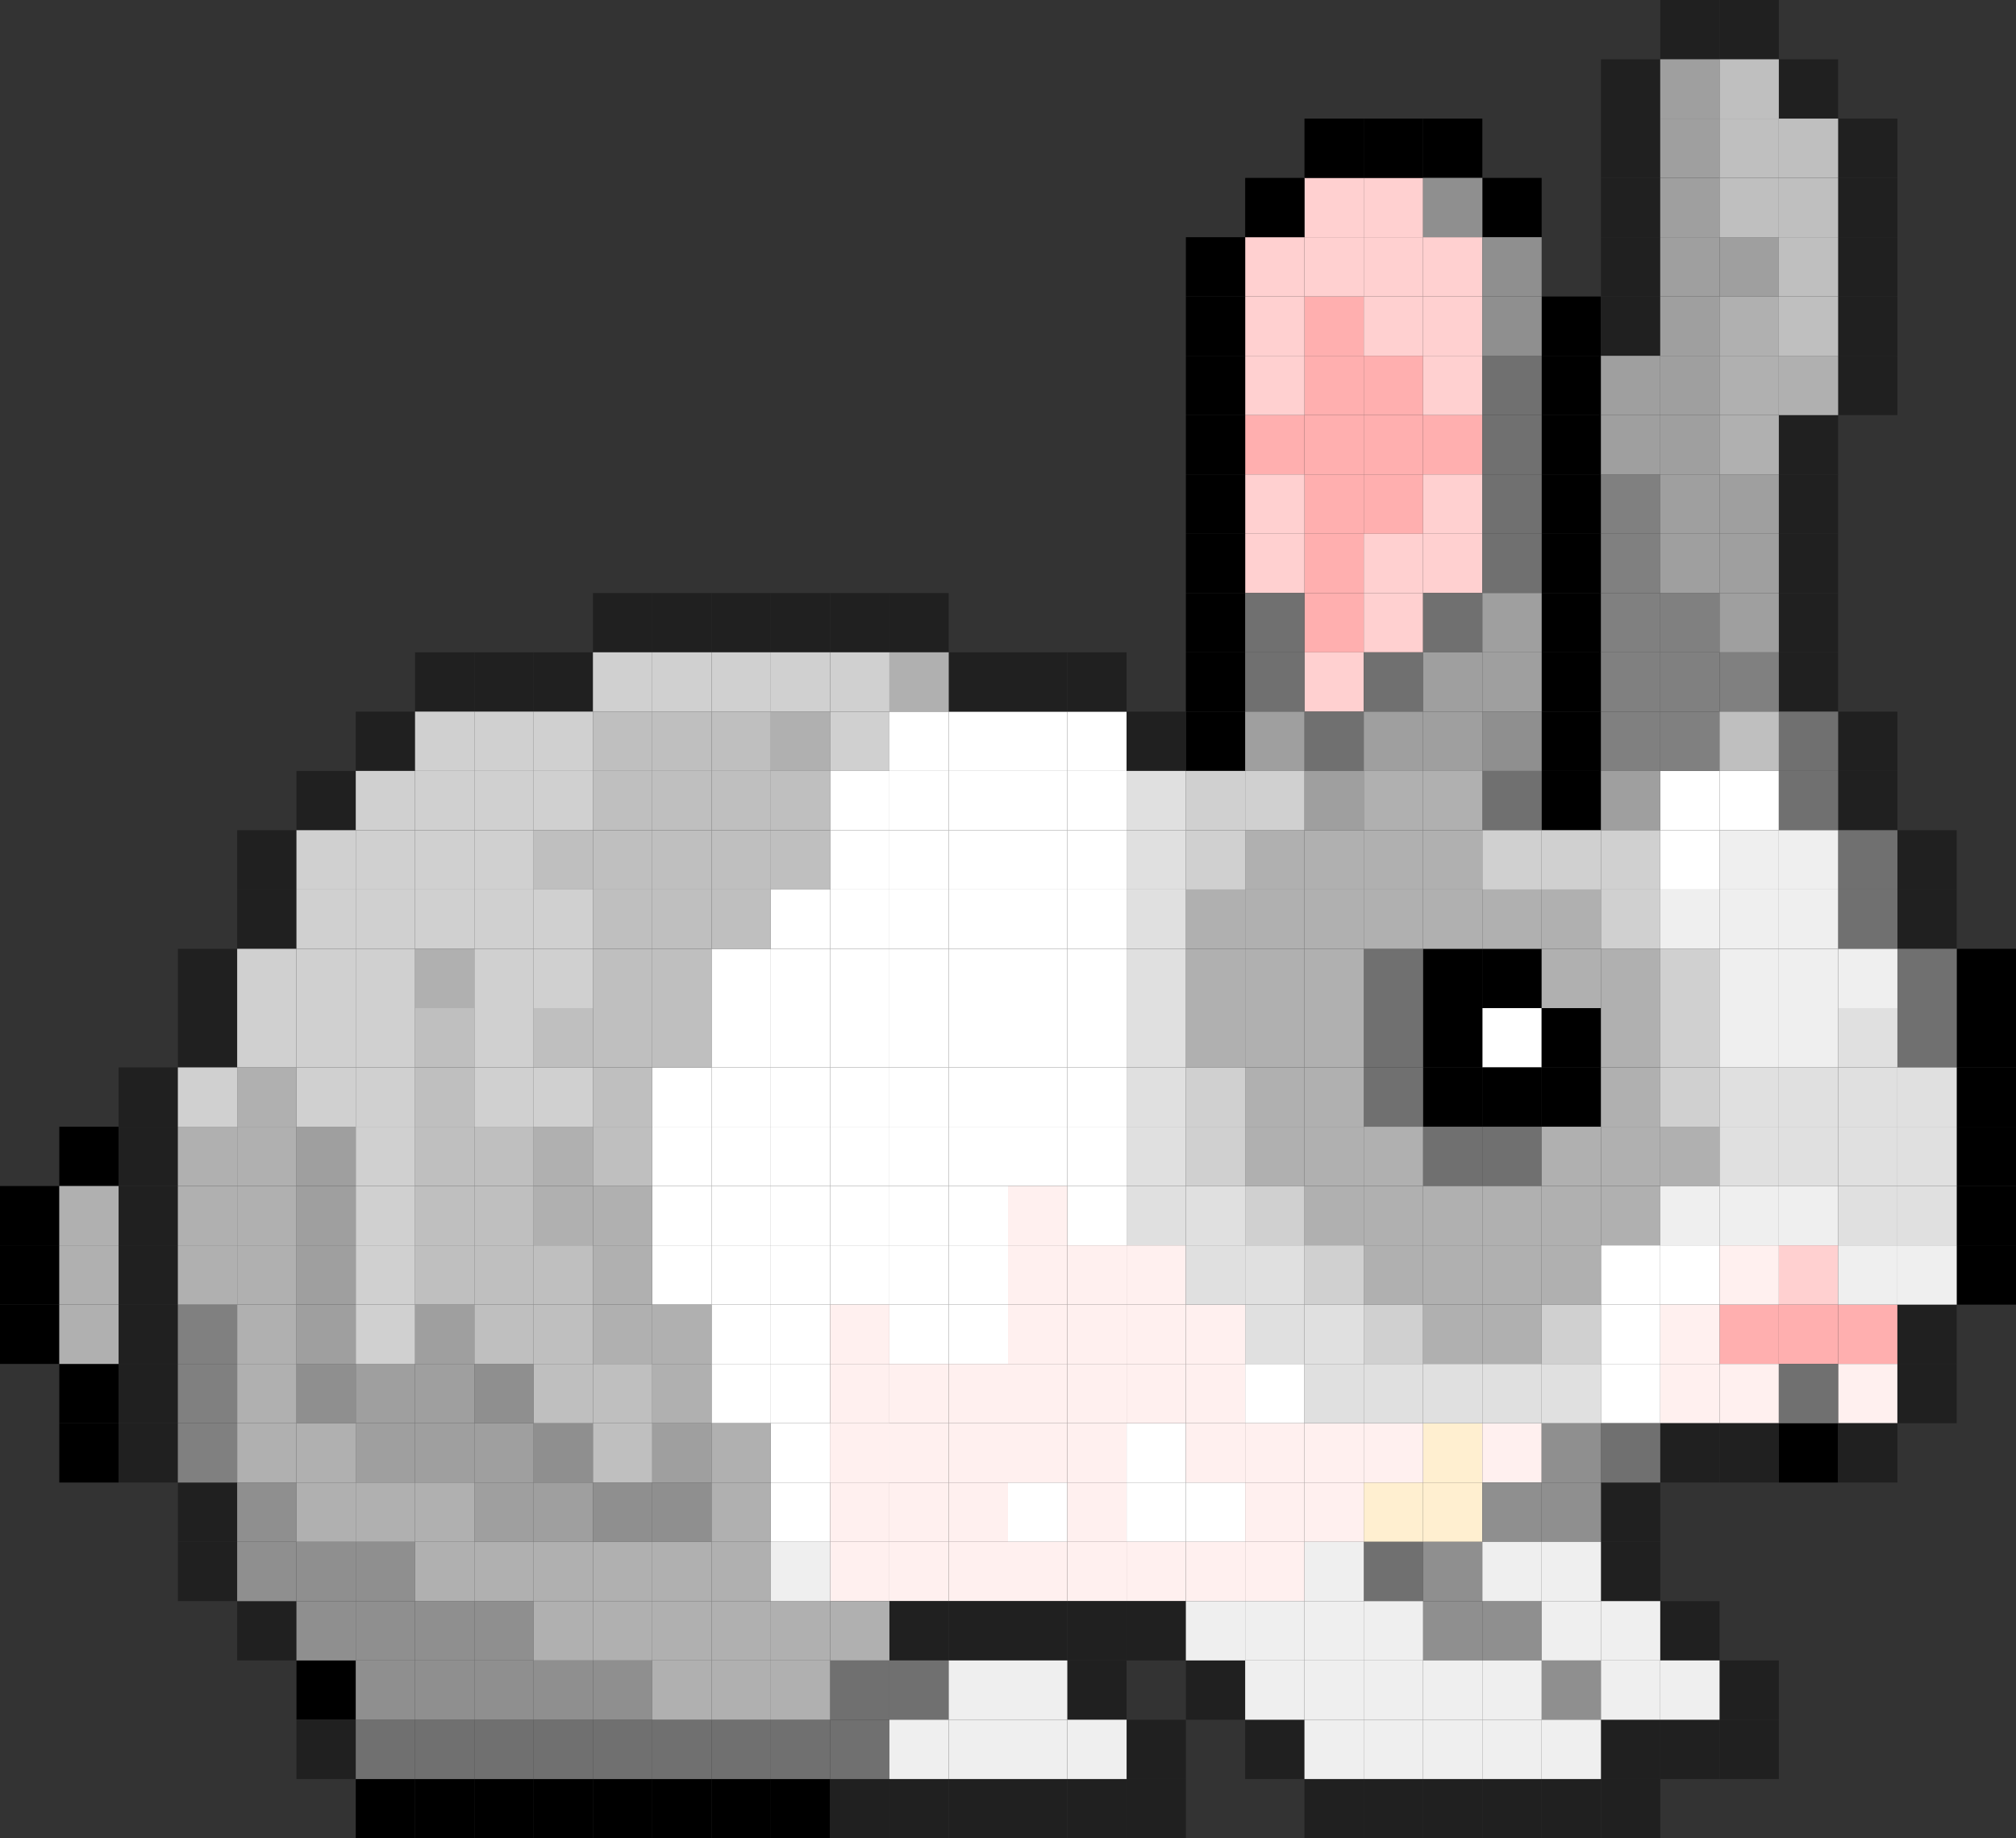 <?xml version="1.0" encoding="UTF-8"?>
<svg width="3400px" height="3100px" viewBox="0 0 3400 3100" version="1.1" xmlns="http://www.w3.org/2000/svg" xmlns:xlink="http://www.w3.org/1999/xlink">
    <rect x="0" y="0" width="3400" height="3100" fill="#333333" stroke="none"/>
    <!-- Generator: Sketch 54.1 (76490) - https://sketchapp.com -->
    <title>Bunny</title>
    <desc>Created with Sketch.</desc>
    <g id="Page-1" stroke="none" stroke-width="1" fill="none" fill-rule="evenodd">
        <g id="Artboard-1" transform="translate(-500, -300)">
            <g id="Bunny" transform="translate(500, 300)">
                <g id="Y" transform="translate(2300, 2400)" fill="#FFEFD0">
                    <rect x="0" y="100" width="100" height="100"></rect>
                    <rect x="100" y="100" width="100" height="100"></rect>
                    <rect x="100" y="0" width="100" height="100"></rect>
                </g>
                <g id="W" transform="translate(1100, 1200)" fill="#FFFFFF">
                    <rect x="700" y="800" width="100" height="100"></rect>
                    <rect x="800" y="1200" width="100" height="100"></rect>
                    <rect x="800" y="1300" width="100" height="100"></rect>
                    <rect x="900" y="1300" width="100" height="100"></rect>
                    <rect x="1000" y="1100" width="100" height="100"></rect>
                    <rect x="1600" y="1100" width="100" height="100"></rect>
                    <rect x="1600" y="1000" width="100" height="100"></rect>
                    <rect x="1600" y="900" width="100" height="100"></rect>
                    <rect x="1700" y="900" width="100" height="100"></rect>
                    <rect x="1700" y="200" width="100" height="100"></rect>
                    <rect x="1700" y="100" width="100" height="100"></rect>
                    <rect x="1800" y="100" width="100" height="100"></rect>
                    <rect x="1400" y="500" width="100" height="100"></rect>
                    <rect x="700" y="700" width="100" height="100"></rect>
                    <rect x="600" y="700" width="100" height="100"></rect>
                    <rect x="600" y="600" width="100" height="100"></rect>
                    <rect x="700" y="600" width="100" height="100"></rect>
                    <rect x="700" y="500" width="100" height="100"></rect>
                    <rect x="600" y="500" width="100" height="100"></rect>
                    <rect x="500" y="500" width="100" height="100"></rect>
                    <rect x="500" y="600" width="100" height="100"></rect>
                    <rect x="500" y="700" width="100" height="100"></rect>
                    <rect x="500" y="800" width="100" height="100"></rect>
                    <rect x="500" y="900" width="100" height="100"></rect>
                    <rect x="500" y="1000" width="100" height="100"></rect>
                    <rect x="400" y="1000" width="100" height="100"></rect>
                    <rect x="400" y="900" width="100" height="100"></rect>
                    <rect x="400" y="800" width="100" height="100"></rect>
                    <rect x="400" y="700" width="100" height="100"></rect>
                    <rect x="300" y="900" width="100" height="100"></rect>
                    <rect x="300" y="800" width="100" height="100"></rect>
                    <rect x="300" y="700" width="100" height="100"></rect>
                    <rect x="400" y="600" width="100" height="100"></rect>
                    <rect x="400" y="500" width="100" height="100"></rect>
                    <rect x="400" y="400" width="100" height="100"></rect>
                    <rect x="400" y="300" width="100" height="100"></rect>
                    <rect x="400" y="200" width="100" height="100"></rect>
                    <rect x="400" y="100" width="100" height="100"></rect>
                    <rect x="300" y="600" width="100" height="100"></rect>
                    <rect x="300" y="500" width="100" height="100"></rect>
                    <rect x="300" y="400" width="100" height="100"></rect>
                    <rect x="200" y="900" width="100" height="100"></rect>
                    <rect x="200" y="800" width="100" height="100"></rect>
                    <rect x="200" y="700" width="100" height="100"></rect>
                    <rect x="200" y="600" width="100" height="100"></rect>
                    <rect x="200" y="500" width="100" height="100"></rect>
                    <rect x="200" y="400" width="100" height="100"></rect>
                    <rect x="200" y="300" width="100" height="100"></rect>
                    <rect x="100" y="900" width="100" height="100"></rect>
                    <rect x="100" y="1000" width="100" height="100"></rect>
                    <rect x="100" y="1100" width="100" height="100"></rect>
                    <rect x="200" y="1100" width="100" height="100"></rect>
                    <rect x="200" y="1000" width="100" height="100"></rect>
                    <rect x="200" y="1200" width="100" height="100"></rect>
                    <rect x="200" y="1300" width="100" height="100"></rect>
                    <rect x="600" y="1300" width="100" height="100"></rect>
                    <rect x="100" y="800" width="100" height="100"></rect>
                    <rect x="100" y="700" width="100" height="100"></rect>
                    <rect x="100" y="600" width="100" height="100"></rect>
                    <rect x="0" y="900" width="100" height="100"></rect>
                    <rect x="0" y="800" width="100" height="100"></rect>
                    <rect x="0" y="700" width="100" height="100"></rect>
                    <rect x="0" y="600" width="100" height="100"></rect>
                    <rect x="100" y="500" width="100" height="100"></rect>
                    <rect x="100" y="400" width="100" height="100"></rect>
                    <rect x="300" y="300" width="100" height="100"></rect>
                    <rect x="300" y="200" width="100" height="100"></rect>
                    <rect x="300" y="100" width="100" height="100"></rect>
                    <rect x="500" y="300" width="100" height="100"></rect>
                    <rect x="500" y="200" width="100" height="100"></rect>
                    <rect x="500" y="100" width="100" height="100"></rect>
                    <rect x="600" y="300" width="100" height="100"></rect>
                    <rect x="600" y="200" width="100" height="100"></rect>
                    <rect x="600" y="100" width="100" height="100"></rect>
                    <rect x="700" y="300" width="100" height="100"></rect>
                    <rect x="700" y="200" width="100" height="100"></rect>
                    <rect x="700" y="100" width="100" height="100"></rect>
                    <rect x="400" y="0" width="100" height="100"></rect>
                    <rect x="500" y="400" width="100" height="100"></rect>
                    <rect x="500" y="0" width="100" height="100"></rect>
                    <rect x="600" y="400" width="100" height="100"></rect>
                    <rect x="600" y="0" width="100" height="100"></rect>
                    <rect x="700" y="400" width="100" height="100"></rect>
                    <rect x="700" y="0" width="100" height="100"></rect>
                </g>
                <g id="S" transform="translate(2100, 500)" fill="#FFAFAF">
                    <rect x="800" y="1700" width="100" height="100"></rect>
                    <rect x="900" y="1700" width="100" height="100"></rect>
                    <rect x="1000" y="1700" width="100" height="100"></rect>
                    <rect x="100" y="500" width="100" height="100"></rect>
                    <rect x="100" y="400" width="100" height="100"></rect>
                    <rect x="100" y="300" width="100" height="100"></rect>
                    <rect x="100" y="200" width="100" height="100"></rect>
                    <rect x="0" y="200" width="100" height="100"></rect>
                    <rect x="100" y="100" width="100" height="100"></rect>
                    <rect x="100" y="0" width="100" height="100"></rect>
                    <rect x="200" y="300" width="100" height="100"></rect>
                    <rect x="200" y="200" width="100" height="100"></rect>
                    <rect x="300" y="200" width="100" height="100"></rect>
                    <rect x="200" y="100" width="100" height="100"></rect>
                </g>
                <g id="R" transform="translate(2100, 300)" fill="#FFD0D0">
                    <rect x="0" y="500" width="100" height="100"></rect>
                    <rect x="0" y="600" width="100" height="100"></rect>
                    <rect x="0" y="200" width="100" height="100"></rect>
                    <rect x="0" y="300" width="100" height="100"></rect>
                    <rect x="100" y="0" width="100" height="100"></rect>
                    <rect x="100" y="100" width="100" height="100"></rect>
                    <rect x="0" y="100" width="100" height="100"></rect>
                    <rect x="200" y="0" width="100" height="100"></rect>
                    <rect x="200" y="100" width="100" height="100"></rect>
                    <rect x="200" y="200" width="100" height="100"></rect>
                    <rect x="300" y="100" width="100" height="100"></rect>
                    <rect x="300" y="200" width="100" height="100"></rect>
                    <rect x="300" y="300" width="100" height="100"></rect>
                    <rect x="300" y="500" width="100" height="100"></rect>
                    <rect x="300" y="600" width="100" height="100"></rect>
                    <rect x="200" y="600" width="100" height="100"></rect>
                    <rect x="200" y="700" width="100" height="100"></rect>
                    <rect x="100" y="800" width="100" height="100"></rect>
                    <rect x="900" y="1800" width="100" height="100"></rect>
                </g>
                <g id="Q" transform="translate(1400, 2000)" fill="#FFF0EF">
                    <rect x="300" y="0" width="100" height="100"></rect>
                    <rect x="300" y="100" width="100" height="100"></rect>
                    <rect x="300" y="200" width="100" height="100"></rect>
                    <rect x="300" y="300" width="100" height="100"></rect>
                    <rect x="200" y="300" width="100" height="100"></rect>
                    <rect x="100" y="300" width="100" height="100"></rect>
                    <rect x="0" y="300" width="100" height="100"></rect>
                    <rect x="0" y="200" width="100" height="100"></rect>
                    <rect x="0" y="400" width="100" height="100"></rect>
                    <rect x="0" y="400" width="100" height="100"></rect>
                    <rect x="0" y="500" width="100" height="100"></rect>
                    <rect x="100" y="500" width="100" height="100"></rect>
                    <rect x="200" y="500" width="100" height="100"></rect>
                    <rect x="100" y="400" width="100" height="100"></rect>
                    <rect x="200" y="400" width="100" height="100"></rect>
                    <rect x="300" y="400" width="100" height="100"></rect>
                    <rect x="400" y="100" width="100" height="100"></rect>
                    <rect x="400" y="200" width="100" height="100"></rect>
                    <rect x="500" y="100" width="100" height="100"></rect>
                    <rect x="500" y="200" width="100" height="100"></rect>
                    <rect x="600" y="200" width="100" height="100"></rect>
                    <rect x="600" y="300" width="100" height="100"></rect>
                    <rect x="600" y="400" width="100" height="100"></rect>
                    <rect x="700" y="400" width="100" height="100"></rect>
                    <rect x="800" y="400" width="100" height="100"></rect>
                    <rect x="900" y="400" width="100" height="100"></rect>
                    <rect x="1100" y="400" width="100" height="100"></rect>
                    <rect x="700" y="500" width="100" height="100"></rect>
                    <rect x="800" y="500" width="100" height="100"></rect>
                    <rect x="700" y="600" width="100" height="100"></rect>
                    <rect x="600" y="600" width="100" height="100"></rect>
                    <rect x="500" y="600" width="100" height="100"></rect>
                    <rect x="400" y="600" width="100" height="100"></rect>
                    <rect x="300" y="600" width="100" height="100"></rect>
                    <rect x="200" y="600" width="100" height="100"></rect>
                    <rect x="100" y="600" width="100" height="100"></rect>
                    <rect x="0" y="600" width="100" height="100"></rect>
                    <rect x="1400" y="300" width="100" height="100"></rect>
                    <rect x="1400" y="200" width="100" height="100"></rect>
                    <rect x="1500" y="100" width="100" height="100"></rect>
                    <rect x="1500" y="300" width="100" height="100"></rect>
                    <rect x="1700" y="300" width="100" height="100"></rect>
                    <rect x="400" y="300" width="100" height="100"></rect>
                    <rect x="500" y="300" width="100" height="100"></rect>
                    <rect x="400" y="400" width="100" height="100"></rect>
                    <rect x="400" y="500" width="100" height="100"></rect>
                </g>
                <g id="L" transform="translate(0, 200)" fill="#000000">
                    <rect x="2400" y="1400" width="100" height="100"></rect>
                    <rect x="2500" y="1400" width="100" height="100"></rect>
                    <rect x="2600" y="1100" width="100" height="100"></rect>
                    <rect x="2600" y="1000" width="100" height="100"></rect>
                    <rect x="2600" y="900" width="100" height="100"></rect>
                    <rect x="2600" y="800" width="100" height="100"></rect>
                    <rect x="2600" y="700" width="100" height="100"></rect>
                    <rect x="2600" y="600" width="100" height="100"></rect>
                    <rect x="2600" y="500" width="100" height="100"></rect>
                    <rect x="2600" y="400" width="100" height="100"></rect>
                    <rect x="2600" y="300" width="100" height="100"></rect>
                    <rect x="2500" y="100" width="100" height="100"></rect>
                    <rect x="2400" y="0" width="100" height="100"></rect>
                    <rect x="2300" y="0" width="100" height="100"></rect>
                    <rect x="2200" y="0" width="100" height="100"></rect>
                    <rect x="2100" y="100" width="100" height="100"></rect>
                    <rect x="2000" y="500" width="100" height="100"></rect>
                    <rect x="2000" y="400" width="100" height="100"></rect>
                    <rect x="2000" y="300" width="100" height="100"></rect>
                    <rect x="2000" y="200" width="100" height="100"></rect>
                    <rect x="2000" y="800" width="100" height="100"></rect>
                    <rect x="2000" y="900" width="100" height="100"></rect>
                    <rect x="2000" y="1000" width="100" height="100"></rect>
                    <rect x="2000" y="700" width="100" height="100"></rect>
                    <rect x="2000" y="600" width="100" height="100"></rect>
                    <rect x="2500" y="1600" width="100" height="100"></rect>
                    <rect x="2600" y="1600" width="100" height="100"></rect>
                    <rect x="2600" y="1500" width="100" height="100"></rect>
                    <rect x="3300" y="1500" width="100" height="100"></rect>
                    <rect x="3300" y="1400" width="100" height="100"></rect>
                    <rect x="3300" y="1600" width="100" height="100"></rect>
                    <rect x="3300" y="1700" width="100" height="100"></rect>
                    <rect x="3300" y="1800" width="100" height="100"></rect>
                    <rect x="3300" y="1900" width="100" height="100"></rect>
                    <rect x="3000" y="2200" width="100" height="100"></rect>
                    <rect x="2400" y="1500" width="100" height="100"></rect>
                    <rect x="2400" y="1600" width="100" height="100"></rect>
                    <rect x="0" y="1800" width="100" height="100"></rect>
                    <rect x="0" y="1900" width="100" height="100"></rect>
                    <rect x="0" y="2000" width="100" height="100"></rect>
                    <rect x="100" y="2100" width="100" height="100"></rect>
                    <rect x="100" y="2200" width="100" height="100"></rect>
                    <rect x="100" y="1700" width="100" height="100"></rect>
                    <rect x="500" y="2600" width="100" height="100"></rect>
                    <rect x="600" y="2800" width="100" height="100"></rect>
                    <rect x="700" y="2800" width="100" height="100"></rect>
                    <rect x="800" y="2800" width="100" height="100"></rect>
                    <rect x="900" y="2800" width="100" height="100"></rect>
                    <rect x="1000" y="2800" width="100" height="100"></rect>
                    <rect x="1100" y="2800" width="100" height="100"></rect>
                    <rect x="1200" y="2800" width="100" height="100"></rect>
                    <rect x="1300" y="2800" width="100" height="100"></rect>
                </g>
                <g id="K" transform="translate(200, 0)" fill="#202020">
                    <rect x="0" y="1800" width="100" height="100"></rect>
                    <rect x="100" y="1700" width="100" height="100"></rect>
                    <rect x="100" y="1600" width="100" height="100"></rect>
                    <rect x="200" y="1500" width="100" height="100"></rect>
                    <rect x="200" y="1400" width="100" height="100"></rect>
                    <rect x="300" y="1300" width="100" height="100"></rect>
                    <rect x="400" y="1200" width="100" height="100"></rect>
                    <rect x="500" y="1100" width="100" height="100"></rect>
                    <rect x="600" y="1100" width="100" height="100"></rect>
                    <rect x="700" y="1100" width="100" height="100"></rect>
                    <rect x="800" y="1000" width="100" height="100"></rect>
                    <rect x="900" y="1000" width="100" height="100"></rect>
                    <rect x="1000" y="1000" width="100" height="100"></rect>
                    <rect x="1100" y="1000" width="100" height="100"></rect>
                    <rect x="1200" y="1000" width="100" height="100"></rect>
                    <rect x="1300" y="1000" width="100" height="100"></rect>
                    <rect x="1400" y="1100" width="100" height="100"></rect>
                    <rect x="1500" y="1100" width="100" height="100"></rect>
                    <rect x="1600" y="1100" width="100" height="100"></rect>
                    <rect x="1700" y="1200" width="100" height="100"></rect>
                    <rect x="2500" y="500" width="100" height="100"></rect>
                    <rect x="2500" y="400" width="100" height="100"></rect>
                    <rect x="2500" y="300" width="100" height="100"></rect>
                    <rect x="2500" y="200" width="100" height="100"></rect>
                    <rect x="2500" y="100" width="100" height="100"></rect>
                    <rect x="2600" y="0" width="100" height="100"></rect>
                    <rect x="2700" y="0" width="100" height="100"></rect>
                    <rect x="2800" y="100" width="100" height="100"></rect>
                    <rect x="2900" y="200" width="100" height="100"></rect>
                    <rect x="2900" y="300" width="100" height="100"></rect>
                    <rect x="2900" y="400" width="100" height="100"></rect>
                    <rect x="2900" y="500" width="100" height="100"></rect>
                    <rect x="2900" y="600" width="100" height="100"></rect>
                    <rect x="2800" y="700" width="100" height="100"></rect>
                    <rect x="2800" y="800" width="100" height="100"></rect>
                    <rect x="2800" y="900" width="100" height="100"></rect>
                    <rect x="2800" y="1000" width="100" height="100"></rect>
                    <rect x="2800" y="1100" width="100" height="100"></rect>
                    <rect x="2900" y="1200" width="100" height="100"></rect>
                    <rect x="2900" y="1300" width="100" height="100"></rect>
                    <rect x="3000" y="1400" width="100" height="100"></rect>
                    <rect x="3000" y="1500" width="100" height="100"></rect>
                    <rect x="3000" y="2200" width="100" height="100"></rect>
                    <rect x="3000" y="2300" width="100" height="100"></rect>
                    <rect x="2900" y="2400" width="100" height="100"></rect>
                    <rect x="2700" y="2400" width="100" height="100"></rect>
                    <rect x="2600" y="2400" width="100" height="100"></rect>
                    <rect x="2500" y="2500" width="100" height="100"></rect>
                    <rect x="2500" y="2600" width="100" height="100"></rect>
                    <rect x="2600" y="2700" width="100" height="100"></rect>
                    <rect x="2700" y="2800" width="100" height="100"></rect>
                    <rect x="2700" y="2900" width="100" height="100"></rect>
                    <rect x="2600" y="2900" width="100" height="100"></rect>
                    <rect x="2500" y="2900" width="100" height="100"></rect>
                    <rect x="2500" y="3000" width="100" height="100"></rect>
                    <rect x="2400" y="3000" width="100" height="100"></rect>
                    <rect x="2300" y="3000" width="100" height="100"></rect>
                    <rect x="2200" y="3000" width="100" height="100"></rect>
                    <rect x="2100" y="3000" width="100" height="100"></rect>
                    <rect x="2000" y="3000" width="100" height="100"></rect>
                    <rect x="1900" y="2900" width="100" height="100"></rect>
                    <rect x="1800" y="2800" width="100" height="100"></rect>
                    <rect x="1700" y="2700" width="100" height="100"></rect>
                    <rect x="1600" y="2700" width="100" height="100"></rect>
                    <rect x="1500" y="2700" width="100" height="100"></rect>
                    <rect x="1400" y="2700" width="100" height="100"></rect>
                    <rect x="1300" y="2700" width="100" height="100"></rect>
                    <rect x="1600" y="2800" width="100" height="100"></rect>
                    <rect x="1700" y="2900" width="100" height="100"></rect>
                    <rect x="1700" y="3000" width="100" height="100"></rect>
                    <rect x="1600" y="3000" width="100" height="100"></rect>
                    <rect x="1500" y="3000" width="100" height="100"></rect>
                    <rect x="1400" y="3000" width="100" height="100"></rect>
                    <rect x="1300" y="3000" width="100" height="100"></rect>
                    <rect x="1200" y="3000" width="100" height="100"></rect>
                    <rect x="0" y="1900" width="100" height="100"></rect>
                    <rect x="0" y="2000" width="100" height="100"></rect>
                    <rect x="0" y="2100" width="100" height="100"></rect>
                    <rect x="0" y="2200" width="100" height="100"></rect>
                    <rect x="0" y="2300" width="100" height="100"></rect>
                    <rect x="0" y="2400" width="100" height="100"></rect>
                    <rect x="100" y="2500" width="100" height="100"></rect>
                    <rect x="100" y="2600" width="100" height="100"></rect>
                    <rect x="200" y="2700" width="100" height="100"></rect>
                    <rect x="300" y="2900" width="100" height="100"></rect>
                </g>
                <g id="I" transform="translate(600, 600)" fill="#707070">
                    <rect x="0" y="2300" width="100" height="100"></rect>
                    <rect x="100" y="2300" width="100" height="100"></rect>
                    <rect x="200" y="2300" width="100" height="100"></rect>
                    <rect x="300" y="2300" width="100" height="100"></rect>
                    <rect x="400" y="2300" width="100" height="100"></rect>
                    <rect x="500" y="2300" width="100" height="100"></rect>
                    <rect x="600" y="2300" width="100" height="100"></rect>
                    <rect x="700" y="2300" width="100" height="100"></rect>
                    <rect x="800" y="2300" width="100" height="100"></rect>
                    <rect x="800" y="2200" width="100" height="100"></rect>
                    <rect x="900" y="2200" width="100" height="100"></rect>
                    <rect x="1700" y="2000" width="100" height="100"></rect>
                    <rect x="2100" y="1800" width="100" height="100"></rect>
                    <rect x="2400" y="1700" width="100" height="100"></rect>
                    <rect x="1900" y="1300" width="100" height="100"></rect>
                    <rect x="1800" y="1300" width="100" height="100"></rect>
                    <rect x="1700" y="1200" width="100" height="100"></rect>
                    <rect x="1700" y="1100" width="100" height="100"></rect>
                    <rect x="1700" y="1000" width="100" height="100"></rect>
                    <rect x="1900" y="700" width="100" height="100"></rect>
                    <rect x="2400" y="700" width="100" height="100"></rect>
                    <rect x="2500" y="800" width="100" height="100"></rect>
                    <rect x="2500" y="900" width="100" height="100"></rect>
                    <rect x="2600" y="1000" width="100" height="100"></rect>
                    <rect x="2600" y="1100" width="100" height="100"></rect>
                    <rect x="2400" y="600" width="100" height="100"></rect>
                    <rect x="1600" y="600" width="100" height="100"></rect>
                    <rect x="1500" y="500" width="100" height="100"></rect>
                    <rect x="1500" y="400" width="100" height="100"></rect>
                    <rect x="1700" y="500" width="100" height="100"></rect>
                    <rect x="1800" y="400" width="100" height="100"></rect>
                    <rect x="1900" y="300" width="100" height="100"></rect>
                    <rect x="1900" y="200" width="100" height="100"></rect>
                    <rect x="1900" y="100" width="100" height="100"></rect>
                    <rect x="1900" y="0" width="100" height="100"></rect>
                </g>
                <g id="H" transform="translate(300, 800)" fill="#808080">
                    <rect x="0" y="1400" width="100" height="100"></rect>
                    <rect x="0" y="1500" width="100" height="100"></rect>
                    <rect x="0" y="1600" width="100" height="100"></rect>
                    <rect x="2400" y="400" width="100" height="100"></rect>
                    <rect x="2400" y="300" width="100" height="100"></rect>
                    <rect x="2500" y="300" width="100" height="100"></rect>
                    <rect x="2500" y="400" width="100" height="100"></rect>
                    <rect x="2500" y="200" width="100" height="100"></rect>
                    <rect x="2600" y="300" width="100" height="100"></rect>
                    <rect x="2400" y="200" width="100" height="100"></rect>
                    <rect x="2400" y="100" width="100" height="100"></rect>
                    <rect x="2400" y="0" width="100" height="100"></rect>
                </g>
                <g id="G" transform="translate(400, 300)" fill="#8F8F8F">
                    <rect x="100" y="2300" width="100" height="100"></rect>
                    <rect x="200" y="2300" width="100" height="100"></rect>
                    <rect x="100" y="2400" width="100" height="100"></rect>
                    <rect x="200" y="2400" width="100" height="100"></rect>
                    <rect x="300" y="2400" width="100" height="100"></rect>
                    <rect x="400" y="2400" width="100" height="100"></rect>
                    <rect x="300" y="2500" width="100" height="100"></rect>
                    <rect x="200" y="2500" width="100" height="100"></rect>
                    <rect x="400" y="2500" width="100" height="100"></rect>
                    <rect x="500" y="2500" width="100" height="100"></rect>
                    <rect x="600" y="2500" width="100" height="100"></rect>
                    <rect x="2000" y="2400" width="100" height="100"></rect>
                    <rect x="2100" y="2400" width="100" height="100"></rect>
                    <rect x="2200" y="2500" width="100" height="100"></rect>
                    <rect x="2000" y="2300" width="100" height="100"></rect>
                    <rect x="2100" y="2200" width="100" height="100"></rect>
                    <rect x="2200" y="2200" width="100" height="100"></rect>
                    <rect x="2200" y="2100" width="100" height="100"></rect>
                    <rect x="2100" y="200" width="100" height="100"></rect>
                    <rect x="2100" y="900" width="100" height="100"></rect>
                    <rect x="2100" y="100" width="100" height="100"></rect>
                    <rect x="2000" y="0" width="100" height="100"></rect>
                    <rect x="0" y="2300" width="100" height="100"></rect>
                    <rect x="0" y="2200" width="100" height="100"></rect>
                    <rect x="100" y="2000" width="100" height="100"></rect>
                    <rect x="400" y="2000" width="100" height="100"></rect>
                    <rect x="500" y="2100" width="100" height="100"></rect>
                    <rect x="600" y="2200" width="100" height="100"></rect>
                    <rect x="700" y="2200" width="100" height="100"></rect>
                </g>
                <g id="F" transform="translate(500, 100)" fill="#9F9F9F">
                    <rect x="0" y="1800" width="100" height="100"></rect>
                    <rect x="0" y="1900" width="100" height="100"></rect>
                    <rect x="0" y="2000" width="100" height="100"></rect>
                    <rect x="0" y="2100" width="100" height="100"></rect>
                    <rect x="200" y="2100" width="100" height="100"></rect>
                    <rect x="200" y="2200" width="100" height="100"></rect>
                    <rect x="100" y="2200" width="100" height="100"></rect>
                    <rect x="100" y="2300" width="100" height="100"></rect>
                    <rect x="300" y="2300" width="100" height="100"></rect>
                    <rect x="200" y="2300" width="100" height="100"></rect>
                    <rect x="600" y="2300" width="100" height="100"></rect>
                    <rect x="400" y="2400" width="100" height="100"></rect>
                    <rect x="300" y="2400" width="100" height="100"></rect>
                    <rect x="2400" y="900" width="100" height="100"></rect>
                    <rect x="2200" y="1200" width="100" height="100"></rect>
                    <rect x="2000" y="900" width="100" height="100"></rect>
                    <rect x="2000" y="1000" width="100" height="100"></rect>
                    <rect x="1900" y="1000" width="100" height="100"></rect>
                    <rect x="1900" y="1100" width="100" height="100"></rect>
                    <rect x="1800" y="1100" width="100" height="100"></rect>
                    <rect x="1600" y="1100" width="100" height="100"></rect>
                    <rect x="1700" y="1200" width="100" height="100"></rect>
                    <rect x="2400" y="800" width="100" height="100"></rect>
                    <rect x="2400" y="700" width="100" height="100"></rect>
                    <rect x="2300" y="700" width="100" height="100"></rect>
                    <rect x="2300" y="600" width="100" height="100"></rect>
                    <rect x="2300" y="500" width="100" height="100"></rect>
                    <rect x="2200" y="500" width="100" height="100"></rect>
                    <rect x="2200" y="600" width="100" height="100"></rect>
                    <rect x="2300" y="400" width="100" height="100"></rect>
                    <rect x="2300" y="300" width="100" height="100"></rect>
                    <rect x="2400" y="300" width="100" height="100"></rect>
                    <rect x="2300" y="200" width="100" height="100"></rect>
                    <rect x="2300" y="100" width="100" height="100"></rect>
                    <rect x="2300" y="0" width="100" height="100"></rect>
                    <rect x="2300" y="800" width="100" height="100"></rect>
                </g>
                <g id="E" transform="translate(100, 500)" fill="#B0B0B0">
                    <rect x="1900" y="1000" width="100" height="100"></rect>
                    <rect x="1900" y="1100" width="100" height="100"></rect>
                    <rect x="1900" y="1200" width="100" height="100"></rect>
                    <rect x="2000" y="1000" width="100" height="100"></rect>
                    <rect x="2000" y="1100" width="100" height="100"></rect>
                    <rect x="2000" y="1200" width="100" height="100"></rect>
                    <rect x="2100" y="1000" width="100" height="100"></rect>
                    <rect x="2100" y="1100" width="100" height="100"></rect>
                    <rect x="2100" y="1200" width="100" height="100"></rect>
                    <rect x="2100" y="1300" width="100" height="100"></rect>
                    <rect x="2100" y="1400" width="100" height="100"></rect>
                    <rect x="2000" y="1300" width="100" height="100"></rect>
                    <rect x="2000" y="1400" width="100" height="100"></rect>
                    <rect x="2100" y="1500" width="100" height="100"></rect>
                    <rect x="2200" y="1400" width="100" height="100"></rect>
                    <rect x="2200" y="1500" width="100" height="100"></rect>
                    <rect x="2300" y="1500" width="100" height="100"></rect>
                    <rect x="2300" y="1600" width="100" height="100"></rect>
                    <rect x="2200" y="1600" width="100" height="100"></rect>
                    <rect x="2300" y="1700" width="100" height="100"></rect>
                    <rect x="2400" y="1700" width="100" height="100"></rect>
                    <rect x="900" y="1600" width="100" height="100"></rect>
                    <rect x="900" y="1700" width="100" height="100"></rect>
                    <rect x="1000" y="1700" width="100" height="100"></rect>
                    <rect x="1000" y="1800" width="100" height="100"></rect>
                    <rect x="1100" y="1900" width="100" height="100"></rect>
                    <rect x="1100" y="2000" width="100" height="100"></rect>
                    <rect x="1100" y="2100" width="100" height="100"></rect>
                    <rect x="1100" y="2200" width="100" height="100"></rect>
                    <rect x="1100" y="2300" width="100" height="100"></rect>
                    <rect x="1000" y="2100" width="100" height="100"></rect>
                    <rect x="1000" y="2200" width="100" height="100"></rect>
                    <rect x="900" y="2100" width="100" height="100"></rect>
                    <rect x="900" y="2200" width="100" height="100"></rect>
                    <rect x="800" y="2100" width="100" height="100"></rect>
                    <rect x="700" y="2100" width="100" height="100"></rect>
                    <rect x="600" y="2100" width="100" height="100"></rect>
                    <rect x="600" y="2000" width="100" height="100"></rect>
                    <rect x="500" y="2000" width="100" height="100"></rect>
                    <rect x="400" y="2000" width="100" height="100"></rect>
                    <rect x="400" y="1900" width="100" height="100"></rect>
                    <rect x="300" y="1900" width="100" height="100"></rect>
                    <rect x="300" y="1800" width="100" height="100"></rect>
                    <rect x="300" y="1700" width="100" height="100"></rect>
                    <rect x="300" y="1600" width="100" height="100"></rect>
                    <rect x="300" y="1500" width="100" height="100"></rect>
                    <rect x="300" y="1400" width="100" height="100"></rect>
                    <rect x="200" y="1400" width="100" height="100"></rect>
                    <rect x="200" y="1500" width="100" height="100"></rect>
                    <rect x="200" y="1600" width="100" height="100"></rect>
                    <rect x="0" y="1600" width="100" height="100"></rect>
                    <rect x="0" y="1500" width="100" height="100"></rect>
                    <rect x="0" y="1700" width="100" height="100"></rect>
                    <rect x="300" y="1300" width="100" height="100"></rect>
                    <rect x="800" y="2200" width="100" height="100"></rect>
                    <rect x="1000" y="2300" width="100" height="100"></rect>
                    <rect x="1200" y="2300" width="100" height="100"></rect>
                    <rect x="1200" y="2200" width="100" height="100"></rect>
                    <rect x="1300" y="2200" width="100" height="100"></rect>
                    <rect x="900" y="1500" width="100" height="100"></rect>
                    <rect x="800" y="1500" width="100" height="100"></rect>
                    <rect x="800" y="1400" width="100" height="100"></rect>
                    <rect x="600" y="1100" width="100" height="100"></rect>
                    <rect x="1200" y="700" width="100" height="100"></rect>
                    <rect x="1400" y="600" width="100" height="100"></rect>
                    <rect x="2400" y="1500" width="100" height="100"></rect>
                    <rect x="2400" y="1600" width="100" height="100"></rect>
                    <rect x="2500" y="1500" width="100" height="100"></rect>
                    <rect x="2500" y="1600" width="100" height="100"></rect>
                    <rect x="2600" y="1400" width="100" height="100"></rect>
                    <rect x="2700" y="1400" width="100" height="100"></rect>
                    <rect x="2500" y="1400" width="100" height="100"></rect>
                    <rect x="2600" y="1500" width="100" height="100"></rect>
                    <rect x="2600" y="1200" width="100" height="100"></rect>
                    <rect x="2600" y="1300" width="100" height="100"></rect>
                    <rect x="2500" y="1000" width="100" height="100"></rect>
                    <rect x="2500" y="1100" width="100" height="100"></rect>
                    <rect x="2600" y="1100" width="100" height="100"></rect>
                    <rect x="2300" y="900" width="100" height="100"></rect>
                    <rect x="2300" y="1000" width="100" height="100"></rect>
                    <rect x="2400" y="1000" width="100" height="100"></rect>
                    <rect x="2200" y="900" width="100" height="100"></rect>
                    <rect x="2200" y="800" width="100" height="100"></rect>
                    <rect x="2300" y="800" width="100" height="100"></rect>
                    <rect x="2800" y="200" width="100" height="100"></rect>
                    <rect x="2800" y="100" width="100" height="100"></rect>
                    <rect x="2800" y="0" width="100" height="100"></rect>
                    <rect x="2900" y="100" width="100" height="100"></rect>
                    <rect x="2100" y="900" width="100" height="100"></rect>
                    <rect x="2000" y="900" width="100" height="100"></rect>
                    <rect x="2200" y="1000" width="100" height="100"></rect>
                </g>
                <g id="D" transform="translate(700, 100)" fill="#BFBFBF">
                    <rect x="300" y="1100" width="100" height="100"></rect>
                    <rect x="400" y="1100" width="100" height="100"></rect>
                    <rect x="500" y="1100" width="100" height="100"></rect>
                    <rect x="600" y="1200" width="100" height="100"></rect>
                    <rect x="600" y="1300" width="100" height="100"></rect>
                    <rect x="500" y="1200" width="100" height="100"></rect>
                    <rect x="500" y="1300" width="100" height="100"></rect>
                    <rect x="2200" y="1100" width="100" height="100"></rect>
                    <rect x="2300" y="400" width="100" height="100"></rect>
                    <rect x="2300" y="300" width="100" height="100"></rect>
                    <rect x="2300" y="200" width="100" height="100"></rect>
                    <rect x="2300" y="100" width="100" height="100"></rect>
                    <rect x="2200" y="100" width="100" height="100"></rect>
                    <rect x="2200" y="0" width="100" height="100"></rect>
                    <rect x="2200" y="200" width="100" height="100"></rect>
                    <rect x="400" y="1200" width="100" height="100"></rect>
                    <rect x="400" y="1300" width="100" height="100"></rect>
                    <rect x="300" y="1200" width="100" height="100"></rect>
                    <rect x="300" y="1300" width="100" height="100"></rect>
                    <rect x="200" y="1300" width="100" height="100"></rect>
                    <rect x="500" y="1400" width="100" height="100"></rect>
                    <rect x="400" y="1400" width="100" height="100"></rect>
                    <rect x="300" y="1400" width="100" height="100"></rect>
                    <rect x="400" y="1500" width="100" height="100"></rect>
                    <rect x="300" y="1500" width="100" height="100"></rect>
                    <rect x="400" y="1600" width="100" height="100"></rect>
                    <rect x="300" y="1600" width="100" height="100"></rect>
                    <rect x="200" y="1600" width="100" height="100"></rect>
                    <rect x="0" y="1600" width="100" height="100"></rect>
                    <rect x="0" y="1700" width="100" height="100"></rect>
                    <rect x="0" y="1800" width="100" height="100"></rect>
                    <rect x="0" y="1900" width="100" height="100"></rect>
                    <rect x="0" y="2000" width="100" height="100"></rect>
                    <rect x="100" y="2000" width="100" height="100"></rect>
                    <rect x="200" y="2000" width="100" height="100"></rect>
                    <rect x="200" y="2100" width="100" height="100"></rect>
                    <rect x="100" y="2100" width="100" height="100"></rect>
                    <rect x="200" y="2200" width="100" height="100"></rect>
                    <rect x="300" y="2200" width="100" height="100"></rect>
                    <rect x="300" y="2300" width="100" height="100"></rect>
                    <rect x="100" y="1900" width="100" height="100"></rect>
                    <rect x="100" y="1800" width="100" height="100"></rect>
                    <rect x="300" y="1700" width="100" height="100"></rect>
                    <rect x="300" y="1800" width="100" height="100"></rect>
                </g>
                <g id="C" transform="translate(300, 1100)" fill="#D0D0D0">
                    <rect x="400" y="400" width="100" height="100"></rect>
                    <rect x="400" y="300" width="100" height="100"></rect>
                    <rect x="400" y="200" width="100" height="100"></rect>
                    <rect x="400" y="100" width="100" height="100"></rect>
                    <rect x="500" y="400" width="100" height="100"></rect>
                    <rect x="500" y="300" width="100" height="100"></rect>
                    <rect x="500" y="200" width="100" height="100"></rect>
                    <rect x="500" y="100" width="100" height="100"></rect>
                    <rect x="600" y="100" width="100" height="100"></rect>
                    <rect x="700" y="0" width="100" height="100"></rect>
                    <rect x="800" y="0" width="100" height="100"></rect>
                    <rect x="900" y="0" width="100" height="100"></rect>
                    <rect x="1000" y="0" width="100" height="100"></rect>
                    <rect x="1100" y="0" width="100" height="100"></rect>
                    <rect x="1100" y="100" width="100" height="100"></rect>
                    <rect x="1700" y="200" width="100" height="100"></rect>
                    <rect x="1800" y="200" width="100" height="100"></rect>
                    <rect x="1700" y="300" width="100" height="100"></rect>
                    <rect x="1700" y="700" width="100" height="100"></rect>
                    <rect x="1700" y="800" width="100" height="100"></rect>
                    <rect x="1800" y="900" width="100" height="100"></rect>
                    <rect x="1900" y="1000" width="100" height="100"></rect>
                    <rect x="2000" y="1100" width="100" height="100"></rect>
                    <rect x="2300" y="1100" width="100" height="100"></rect>
                    <rect x="2300" y="300" width="100" height="100"></rect>
                    <rect x="2200" y="300" width="100" height="100"></rect>
                    <rect x="2400" y="300" width="100" height="100"></rect>
                    <rect x="2400" y="400" width="100" height="100"></rect>
                    <rect x="2500" y="500" width="100" height="100"></rect>
                    <rect x="2500" y="600" width="100" height="100"></rect>
                    <rect x="2500" y="700" width="100" height="100"></rect>
                    <rect x="600" y="200" width="100" height="100"></rect>
                    <rect x="600" y="400" width="100" height="100"></rect>
                    <rect x="600" y="500" width="100" height="100"></rect>
                    <rect x="500" y="500" width="100" height="100"></rect>
                    <rect x="500" y="600" width="100" height="100"></rect>
                    <rect x="500" y="700" width="100" height="100"></rect>
                    <rect x="600" y="700" width="100" height="100"></rect>
                    <rect x="300" y="500" width="100" height="100"></rect>
                    <rect x="300" y="400" width="100" height="100"></rect>
                    <rect x="300" y="300" width="100" height="100"></rect>
                    <rect x="300" y="200" width="100" height="100"></rect>
                    <rect x="300" y="900" width="100" height="100"></rect>
                    <rect x="300" y="1000" width="100" height="100"></rect>
                    <rect x="300" y="1100" width="100" height="100"></rect>
                    <rect x="300" y="800" width="100" height="100"></rect>
                    <rect x="300" y="700" width="100" height="100"></rect>
                    <rect x="300" y="600" width="100" height="100"></rect>
                    <rect x="200" y="700" width="100" height="100"></rect>
                    <rect x="200" y="600" width="100" height="100"></rect>
                    <rect x="200" y="500" width="100" height="100"></rect>
                    <rect x="100" y="500" width="100" height="100"></rect>
                    <rect x="100" y="600" width="100" height="100"></rect>
                    <rect x="0" y="700" width="100" height="100"></rect>
                    <rect x="200" y="400" width="100" height="100"></rect>
                    <rect x="200" y="300" width="100" height="100"></rect>
                </g>
                <g id="B" transform="translate(1900, 1300)" fill="#E0E0E0">
                    <rect x="200" y="900" width="100" height="100"></rect>
                    <rect x="300" y="900" width="100" height="100"></rect>
                    <rect x="300" y="1000" width="100" height="100"></rect>
                    <rect x="400" y="1000" width="100" height="100"></rect>
                    <rect x="500" y="1000" width="100" height="100"></rect>
                    <rect x="600" y="1000" width="100" height="100"></rect>
                    <rect x="700" y="1000" width="100" height="100"></rect>
                    <rect x="1000" y="500" width="100" height="100"></rect>
                    <rect x="1000" y="600" width="100" height="100"></rect>
                    <rect x="1100" y="600" width="100" height="100"></rect>
                    <rect x="1100" y="500" width="100" height="100"></rect>
                    <rect x="1200" y="500" width="100" height="100"></rect>
                    <rect x="1200" y="600" width="100" height="100"></rect>
                    <rect x="1200" y="700" width="100" height="100"></rect>
                    <rect x="1300" y="700" width="100" height="100"></rect>
                    <rect x="1300" y="600" width="100" height="100"></rect>
                    <rect x="1300" y="500" width="100" height="100"></rect>
                    <rect x="1200" y="400" width="100" height="100"></rect>
                    <rect x="0" y="0" width="100" height="100"></rect>
                    <rect x="0" y="400" width="100" height="100"></rect>
                    <rect x="0" y="100" width="100" height="100"></rect>
                    <rect x="0" y="300" width="100" height="100"></rect>
                    <rect x="0" y="200" width="100" height="100"></rect>
                    <rect x="0" y="500" width="100" height="100"></rect>
                    <rect x="0" y="600" width="100" height="100"></rect>
                    <rect x="0" y="700" width="100" height="100"></rect>
                    <rect x="100" y="800" width="100" height="100"></rect>
                    <rect x="100" y="700" width="100" height="100"></rect>
                    <rect x="200" y="800" width="100" height="100"></rect>
                </g>
                <g id="A" transform="translate(1300, 1400)" fill="#EFEFEF">
                    <rect x="0" y="1200" width="100" height="100"></rect>
                    <rect x="300" y="1400" width="100" height="100"></rect>
                    <rect x="400" y="1400" width="100" height="100"></rect>
                    <rect x="200" y="1500" width="100" height="100"></rect>
                    <rect x="300" y="1500" width="100" height="100"></rect>
                    <rect x="400" y="1500" width="100" height="100"></rect>
                    <rect x="500" y="1500" width="100" height="100"></rect>
                    <rect x="700" y="1300" width="100" height="100"></rect>
                    <rect x="800" y="1300" width="100" height="100"></rect>
                    <rect x="900" y="1300" width="100" height="100"></rect>
                    <rect x="900" y="1200" width="100" height="100"></rect>
                    <rect x="1000" y="1300" width="100" height="100"></rect>
                    <rect x="800" y="1400" width="100" height="100"></rect>
                    <rect x="900" y="1400" width="100" height="100"></rect>
                    <rect x="1000" y="1400" width="100" height="100"></rect>
                    <rect x="1100" y="1400" width="100" height="100"></rect>
                    <rect x="1200" y="1400" width="100" height="100"></rect>
                    <rect x="900" y="1500" width="100" height="100"></rect>
                    <rect x="1000" y="1500" width="100" height="100"></rect>
                    <rect x="1100" y="1500" width="100" height="100"></rect>
                    <rect x="1200" y="1500" width="100" height="100"></rect>
                    <rect x="1300" y="1500" width="100" height="100"></rect>
                    <rect x="1300" y="1200" width="100" height="100"></rect>
                    <rect x="1200" y="1200" width="100" height="100"></rect>
                    <rect x="1300" y="1300" width="100" height="100"></rect>
                    <rect x="1400" y="1300" width="100" height="100"></rect>
                    <rect x="1400" y="1400" width="100" height="100"></rect>
                    <rect x="1500" y="1400" width="100" height="100"></rect>
                    <rect x="1500" y="600" width="100" height="100"></rect>
                    <rect x="1600" y="600" width="100" height="100"></rect>
                    <rect x="1700" y="600" width="100" height="100"></rect>
                    <rect x="1800" y="700" width="100" height="100"></rect>
                    <rect x="1900" y="700" width="100" height="100"></rect>
                    <rect x="1800" y="200" width="100" height="100"></rect>
                    <rect x="1700" y="200" width="100" height="100"></rect>
                    <rect x="1700" y="300" width="100" height="100"></rect>
                    <rect x="1600" y="200" width="100" height="100"></rect>
                    <rect x="1600" y="300" width="100" height="100"></rect>
                    <rect x="1600" y="0" width="100" height="100"></rect>
                    <rect x="1600" y="100" width="100" height="100"></rect>
                    <rect x="1500" y="100" width="100" height="100"></rect>
                    <rect x="1700" y="0" width="100" height="100"></rect>
                    <rect x="1700" y="100" width="100" height="100"></rect>
                </g>
            </g>
        </g>
    </g>
</svg>